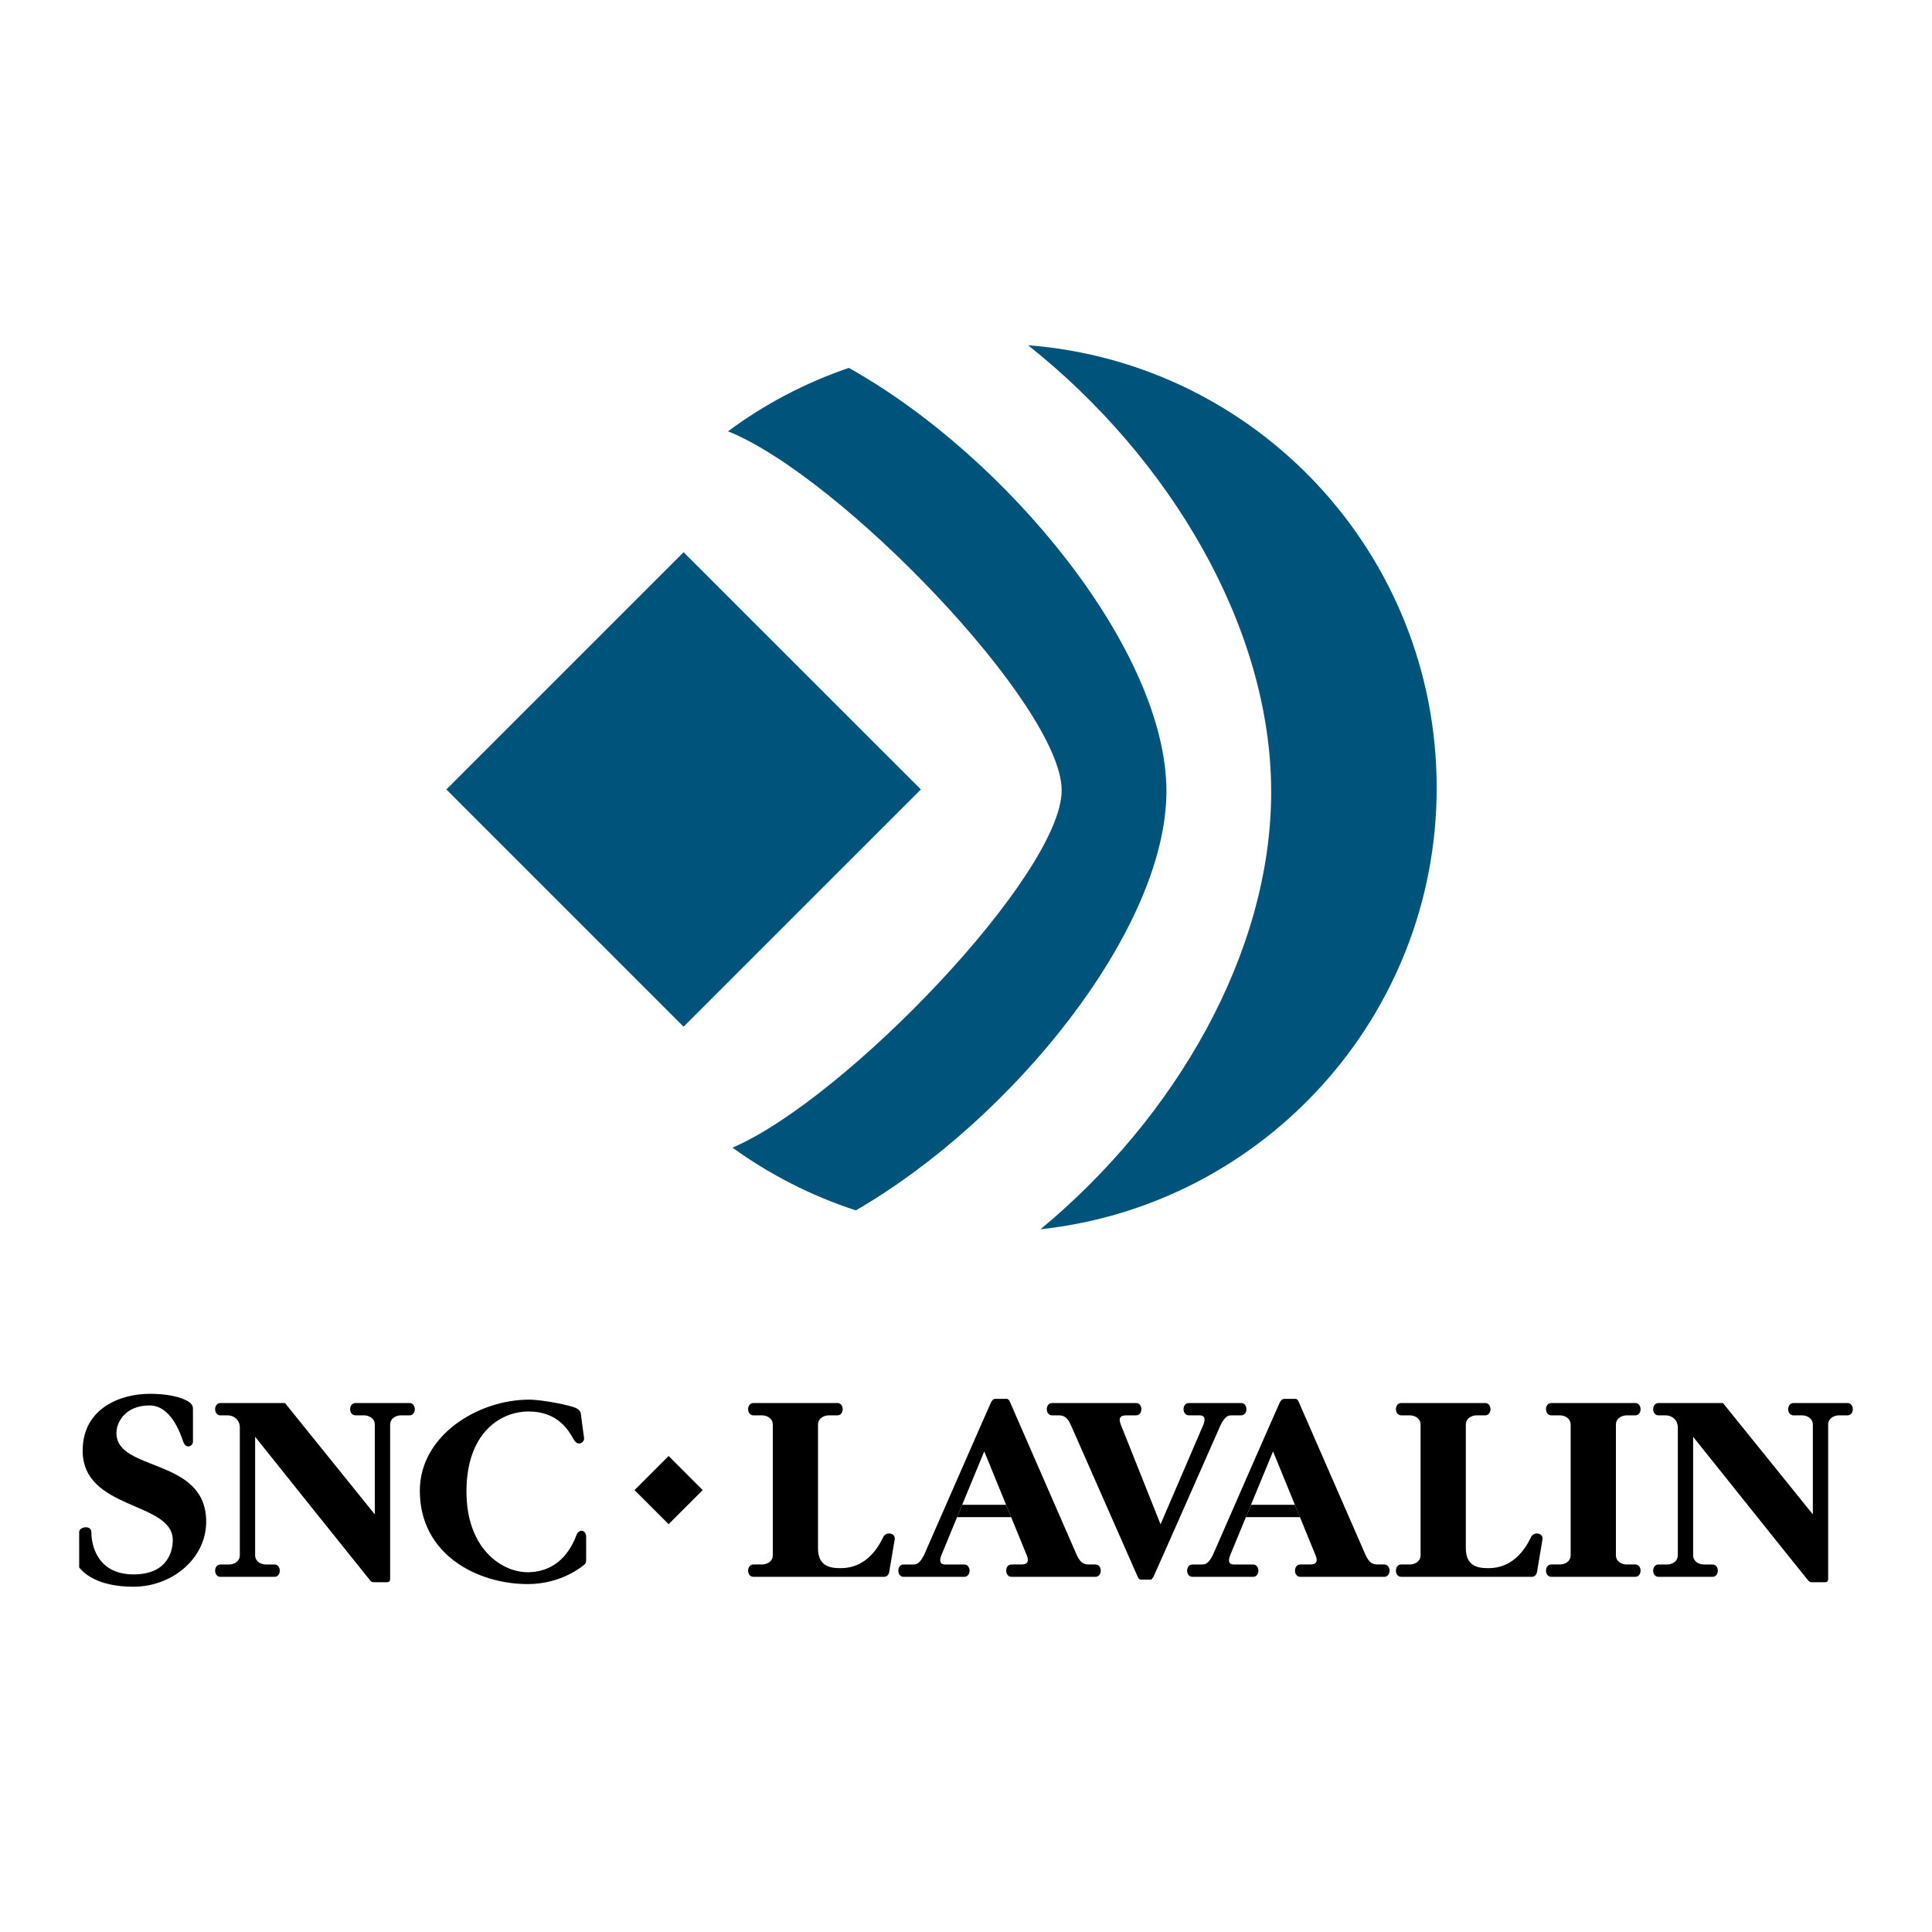 <svg enable-background="new -20.982 -204.858 512 512" height="512" viewBox="-20.982 -204.858 512 512" width="512" xmlns="http://www.w3.org/2000/svg"><path d="m407.25 207.253c0 1.896 1.795 2.492 2.811 2.492h2.306c1.891 0 1.891 3.271 0 3.271h-22.226c-1.889 0-1.889-3.271 0-3.271h2.303c1.021 0 2.813-.597 2.813-2.492v-34.529c0-1.888-1.793-2.496-2.813-2.496h-2.303c-1.889 0-1.889-3.268 0-3.268h22.226c1.891 0 1.891 3.268 0 3.268h-2.306c-1.016 0-2.811.608-2.811 2.496z"/><path d="m327.633 207.253c1.014 2.492-.688 2.492-1.705 2.492h-2.307c-1.889 0-1.889 3.271 0 3.271h22.229c1.888 0 1.888-3.271 0-3.271h-1.567c-1.017 0-2.261 0-3.367-2.492 0 0-17.381-39.79-17.754-40.665-.363-.872-.871-.731-1.244-.731h-2.442c-.875 0-1.15.731-1.33 1.013-.189.275-17.711 40.385-17.711 40.385-1.291 2.492-2.074 2.492-3.09 2.492h-2.306c-1.892 0-1.892 3.271 0 3.271h16.045c1.89 0 1.89-3.271 0-3.271h-4.146c-1.018 0-3.002.366-1.895-2.492l11.344-27.479z"/><path d="m323.533 197.208-1.363-3.282h-11.617l-1.358 3.282z"/><path d="m276.063 172.723c-1.016-2.496.685-2.496 1.703-2.496h2.306c1.887 0 1.887-3.268 0-3.268h-22.226c-1.893 0-1.893 3.268 0 3.268h1.566c1.016 0 2.26 0 3.363 2.496 0 0 17.383 39.421 17.75 40.292.371.877.879.739 1.248.739h1.707c.547 0 .672.168 1.213-.73.176-.275 17.828-40.301 17.828-40.301 1.291-2.496 2.074-2.496 3.092-2.496h2.303c1.891 0 1.891-3.268 0-3.268h-13.828c-1.893 0-1.893 3.268 0 3.268h1.932c1.015 0 2.998-.362 1.892 2.496l-11.338 26.375z"/><path d="m251.096 207.253c1.014 2.492-.686 2.492-1.703 2.492h-2.313c-1.881 0-1.881 3.271 0 3.271h22.23c1.891 0 1.891-3.271 0-3.271h-1.568c-1.012 0-2.26 0-3.367-2.492 0 0-17.381-39.79-17.744-40.665-.373-.872-.881-.731-1.25-.731h-2.447c-.381 0-.713-.044-1.248.842-.174.288-17.792 40.556-17.792 40.556-1.292 2.492-2.075 2.492-3.083 2.492h-2.312c-1.892 0-1.892 3.271 0 3.271h16.045c1.892 0 1.892-3.271 0-3.271h-4.147c-1.015 0-2.994.366-1.892-2.492l11.347-27.479z"/><path d="m246.994 197.208-1.357-3.282h-11.622l-1.359 3.282z"/><path d="m149.82 183.604h12.778v12.78h-12.778z" transform="matrix(-.707 -.707 .707 -.707 132.32 434.797)"/><path d="m0 201.171c0-1.478 3.227-1.94 3.227 0 0 3.595 1.683 11.201 11.181 11.201s10.396-6.774 10.396-9.083c0-10.326-23.88-7.839-23.88-23.704 0-11.241 10.028-15.068 17.728-15.068 6.729 0 9.748 1.61 10.579 2.255.832.648.921 1.196.921 1.85v8.578c0 1.19-1.845 2.115-2.576 0-.739-2.123-3.231-9.6-8.946-9.6-6.46 0-8.759 4.523-8.759 7.292 0 10.418 23.788 6.358 23.788 23.513 0 9.771-9.039 17.238-19.273 17.238-10.238 0-13.558-4.168-14.385-5.092z"/><path d="m131.865 201.757c.74-1.476 2.487-1.2 2.487.73v6.092c0 .275 0 .829-.455 1.194-.465.368-6 5.168-15.034 5.168-13.369 0-28.586-7.839-28.586-24.717 0-14.844 15.633-24.158 28.91-24.158 3.872 0 10.927 1.563 12.219 2.114 1.291.556 1.472 1.107 1.567 1.805.092.688.643 5.119.827 6.223.188 1.107-1.563 2.498-2.768.369-1.195-2.12-4.055-7.375-11.89-7.375-7.839 0-16.509 5.995-16.509 21.209 0 15.217 9.405 21.392 16.229 21.392 4.522-.001 10.052-2.029 13.003-10.046"/><path d="m435.623 166.96 23.818 29.512v-23.748c0-1.888-1.802-2.496-2.816-2.496h-2.299c-1.896 0-1.896-3.268 0-3.268h14.289c1.893 0 1.893 3.268 0 3.268h-2.305c-1.017 0-2.812.608-2.812 2.496v40.893c0 .368-.139.827-.832.827h-3.596c-.275 0-.509-.091-.783-.362-.281-.28-30.572-38.173-30.572-38.173v31.346c0 1.896 1.801 2.492 2.812 2.492h2.309c1.893 0 1.893 3.271 0 3.271h-14.293c-1.893 0-1.893-3.271 0-3.271h2.305c1.015 0 2.812-.597 2.812-2.492v-33.79c0-2.168-1.703-3.235-3.185-3.235h-1.932c-1.893 0-1.893-3.268 0-3.268z"/><path d="m54.538 166.96 23.81 29.512v-23.748c0-1.888-1.791-2.496-2.812-2.496h-2.304c-1.891 0-1.891-3.268 0-3.268h14.29c1.896 0 1.896 3.268 0 3.268h-2.298c-1.012 0-2.815.608-2.815 2.496v40.893c0 .368-.142.827-.829.827h-3.6c-.275 0-.503-.091-.783-.362-.272-.28-30.566-38.173-30.566-38.173v31.346c0 1.896 1.795 2.492 2.811 2.492h2.308c1.888 0 1.888 3.271 0 3.271h-14.3c-1.892 0-1.892-3.271 0-3.271h2.313c1.012 0 2.812-.597 2.812-2.492v-33.79c0-2.168-1.708-3.235-3.18-3.235h-1.944c-1.892 0-1.892-3.268 0-3.268z"/><path d="m201.569 210.72c1.817 0 7.549-.03 11.412-8.027.661-1.804 3.451-1.399 3.135.457l-1.457 8.622c-.131.67-.587 1.243-1.384 1.243h-34.578c-1.892 0-1.892-3.271 0-3.271h2.309c1.01 0 2.812-.597 2.812-2.492v-34.529c0-1.888-1.802-2.496-2.812-2.496h-2.309c-1.892 0-1.892-3.268 0-3.268h22.221c1.89 0 1.89 3.268 0 3.268h-2.304c-1.013 0-2.816.608-2.816 2.496v32.689c-.001 4.25 2.47 5.308 5.771 5.308"/><path d="m373.236 210.72c1.818 0 7.554-.03 11.421-8.027.655-1.804 3.446-1.399 3.127.457l-1.453 8.622c-.133.67-.586 1.243-1.388 1.243h-34.573c-1.894 0-1.894-3.271 0-3.271h2.301c1.019 0 2.816-.597 2.816-2.492v-34.529c0-1.888-1.8-2.496-2.816-2.496h-2.301c-1.894 0-1.894-3.268 0-3.268h22.219c1.888 0 1.888 3.268 0 3.268h-2.303c-1.019 0-2.812.608-2.812 2.496v32.689c.001 4.25 2.469 5.308 5.762 5.308"/><g fill="#00537b"><path d="m97.302 4.354 62.874 62.874 62.883-62.874-62.883-62.868z"/><path d="m173.14 99.285c9.853 7.111 20.894 12.795 32.688 16.611 41.407-23.929 82.306-74.42 82.306-111.087 0-37.18-42.173-88.678-84.174-112.173-11.573 3.972-22.384 9.648-32.005 16.81 29.817 11.962 88.415 72.794 88.415 95.136-.003 22.07-57.081 81.713-87.23 94.703"/><path d="m251.467-113.36c60.691 4.683 108.286 55.373 108.286 117.271 0 60.671-46.005 110.646-104.987 116.993 35.741-29.588 61.126-73.26 61.126-115.88 0-43.799-27.098-88.79-64.425-118.384"/></g></svg>